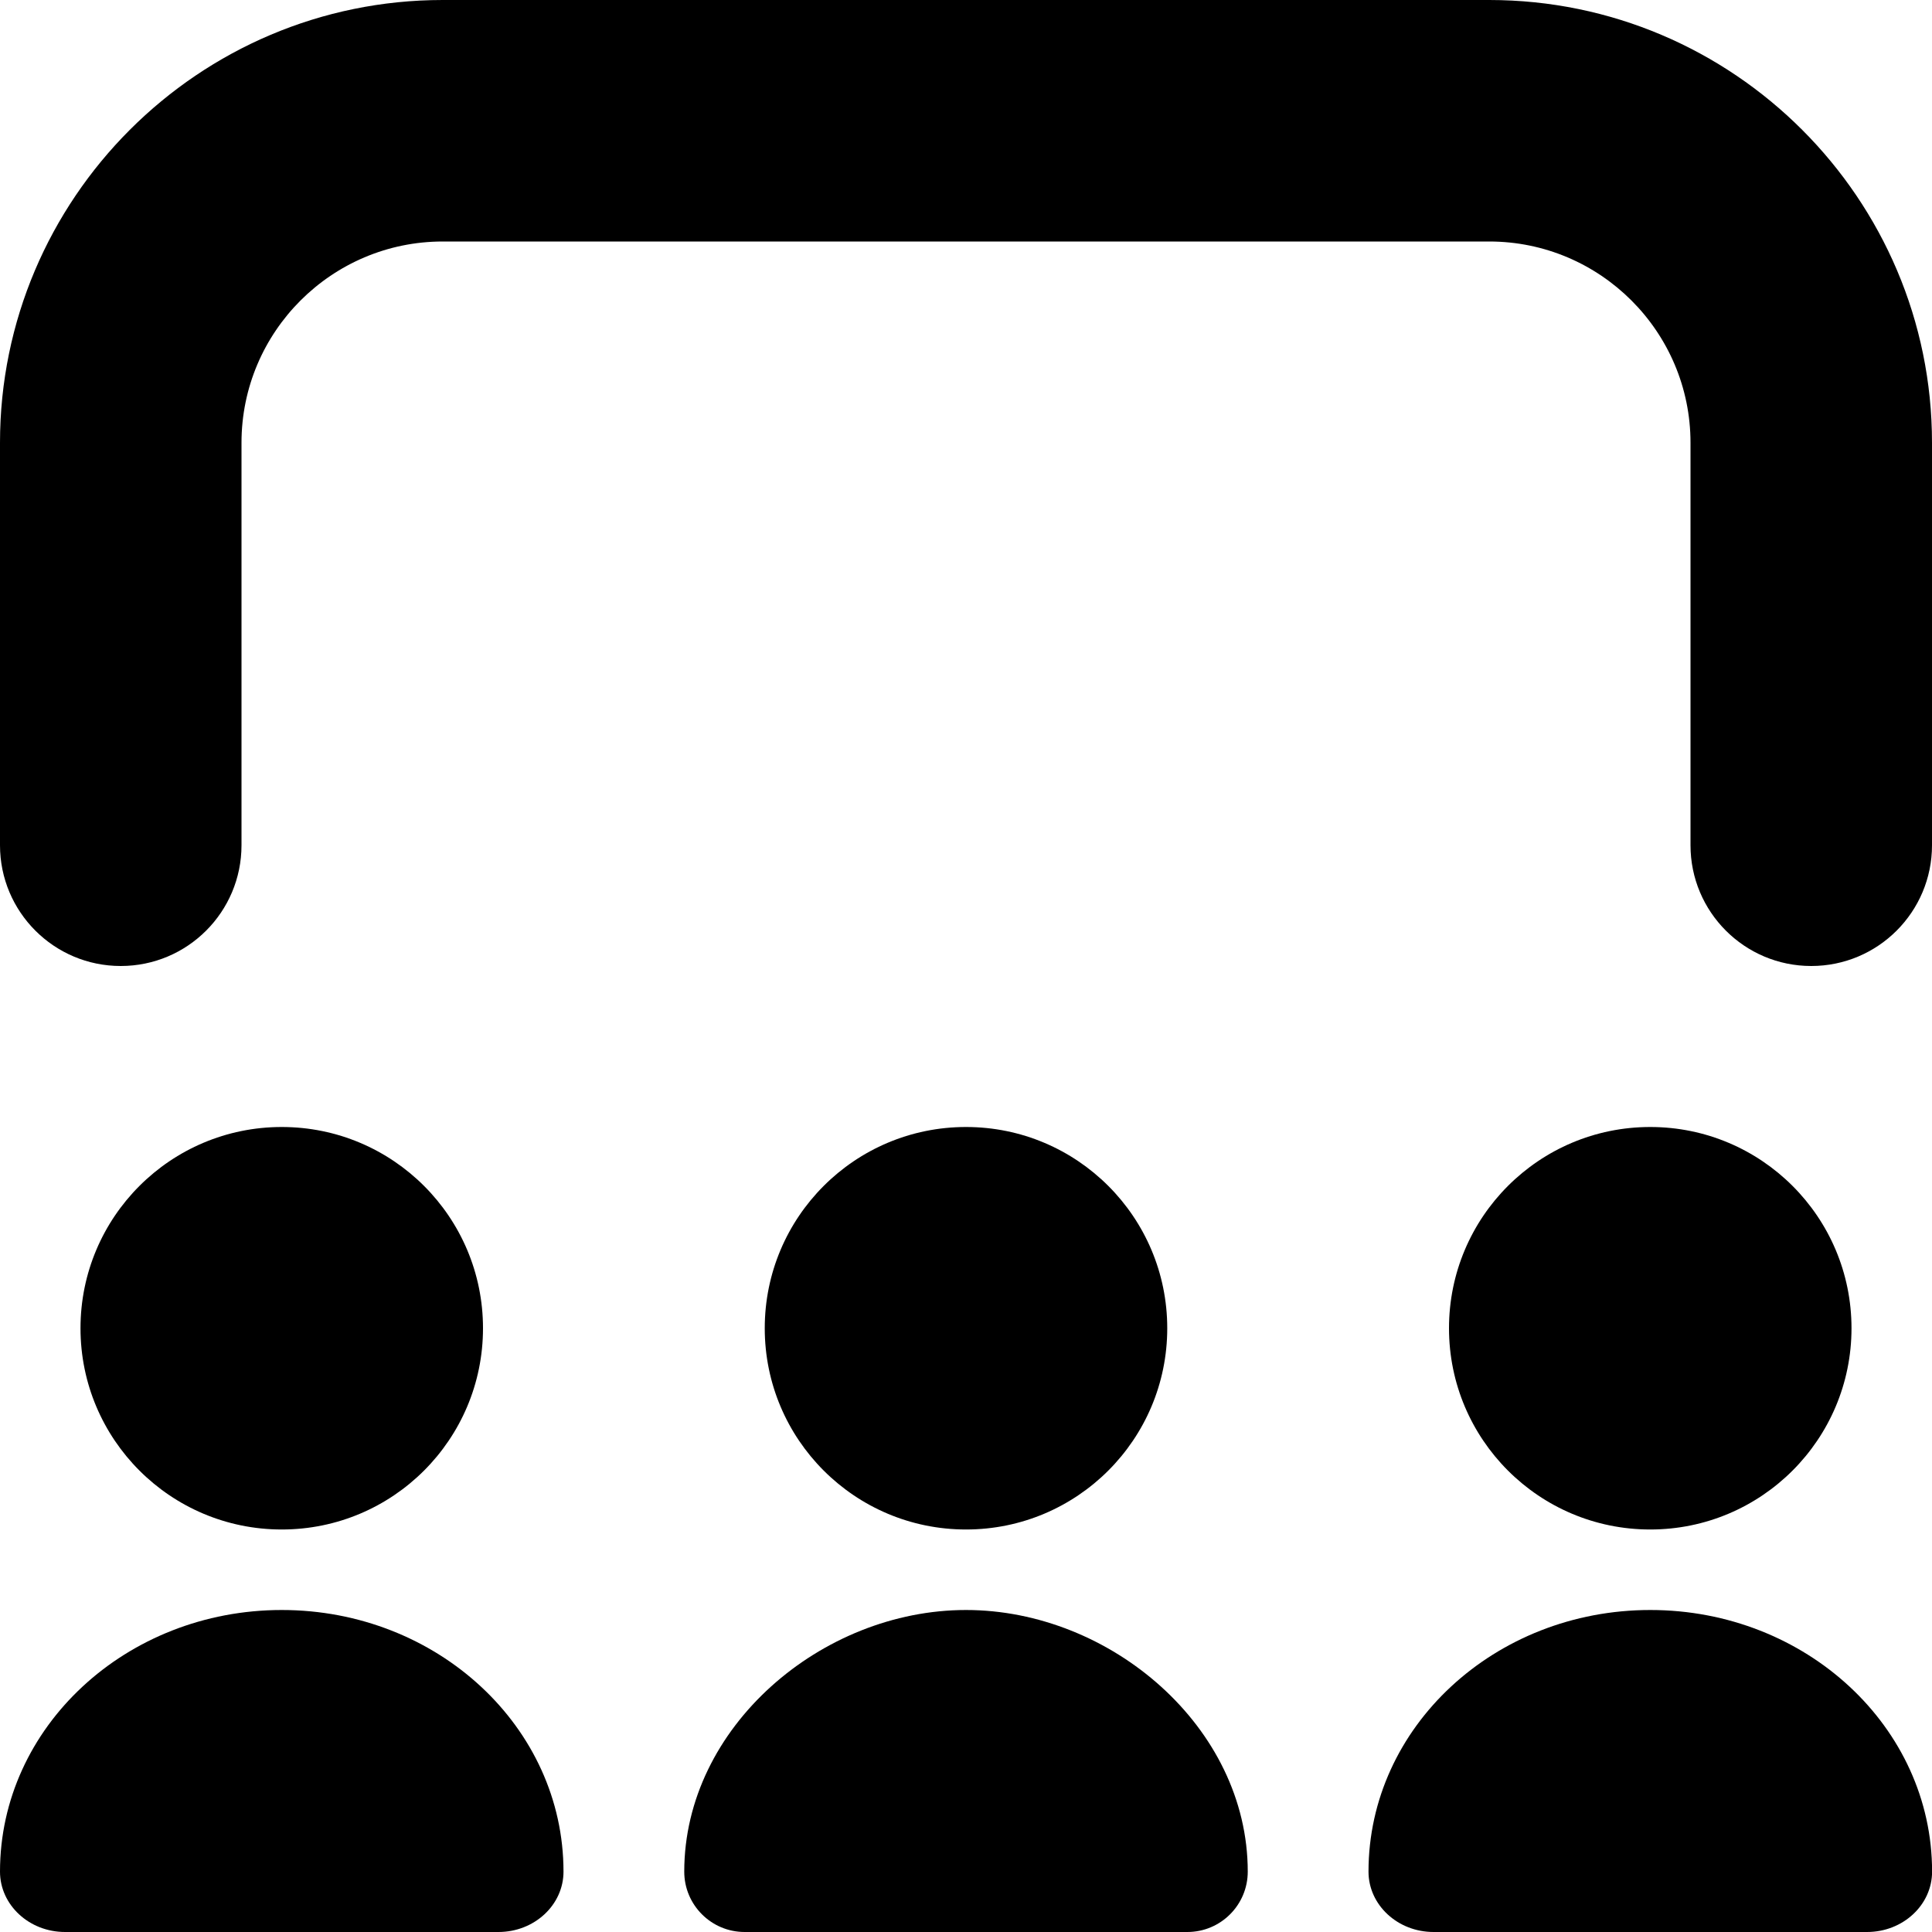 <?xml version="1.0" encoding="UTF-8"?>
<svg xmlns="http://www.w3.org/2000/svg" id="Layer_1" data-name="Layer 1" viewBox="0 0 24 24">
  <path d="m7,23.25h0c0,.414-.362.75-.808.75H.808C.362,24,0,23.664,0,23.25h0c0-1.795,1.567-3.25,3.5-3.25h0c1.933,0,3.5,1.455,3.5,3.25Zm13.5-3.25h0c-1.933,0-3.5,1.455-3.5,3.25h0c0,.414.362.75.808.75h5.385c.446,0,.808-.336.808-.75h0c0-1.795-1.567-3.25-3.5-3.25Zm-8.5,0c-1.795,0-3.5,1.455-3.5,3.25,0,.414.336.75.75.75h5.5c.414,0,.75-.336.75-.75,0-1.795-1.705-3.25-3.5-3.25Zm8.5-1c1.381,0,2.5-1.119,2.5-2.5s-1.119-2.5-2.5-2.5-2.5,1.119-2.5,2.5,1.119,2.5,2.5,2.5Zm-8.5,0c1.381,0,2.5-1.119,2.5-2.5s-1.119-2.5-2.5-2.5-2.5,1.119-2.5,2.5,1.119,2.5,2.5,2.5Zm-8.5,0c1.381,0,2.5-1.119,2.5-2.5s-1.119-2.5-2.5-2.5-2.5,1.119-2.5,2.5,1.119,2.5,2.5,2.5Zm20.5-8.5v-5C24,2.468,21.533,0,18.5,0H5.5C2.467,0,0,2.468,0,5.5v5C0,11.328.671,12,1.5,12s1.5-.672,1.5-1.5v-5c0-1.379,1.122-2.5,2.5-2.5h13c1.378,0,2.5,1.121,2.5,2.5v5c0,.828.671,1.5,1.5,1.5s1.5-.672,1.5-1.5Z"/>
</svg>
